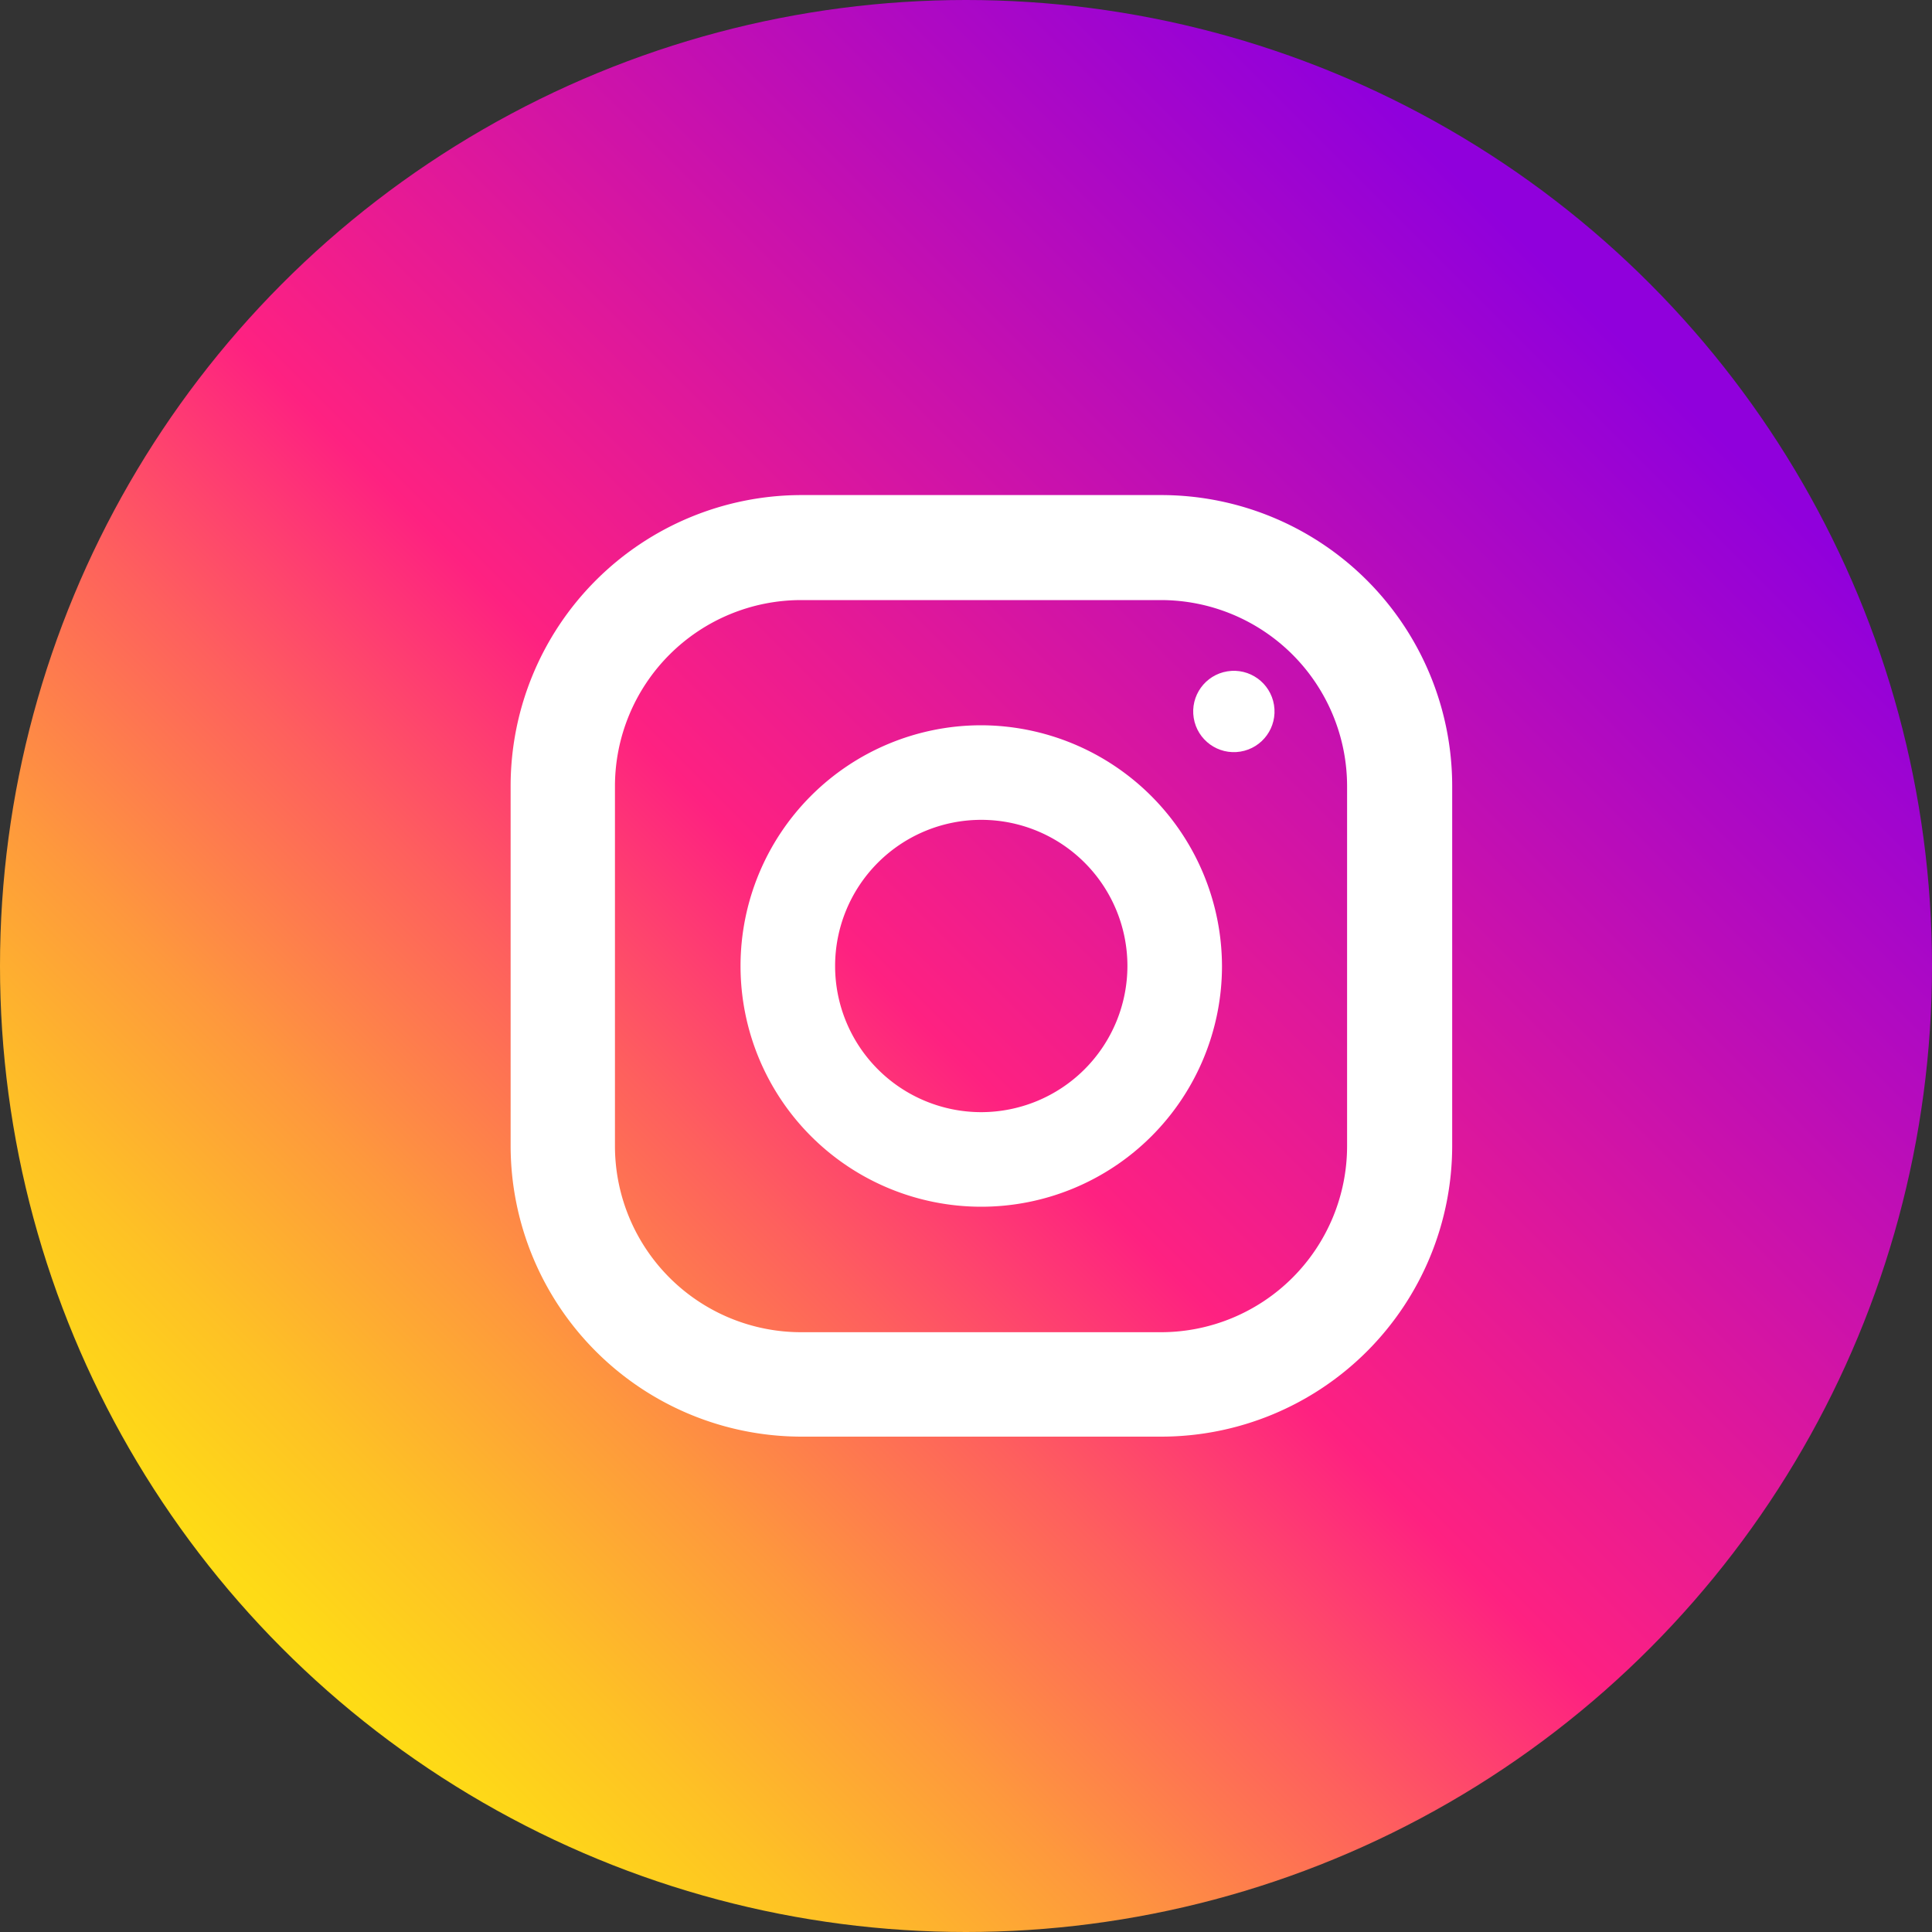 <svg xmlns="http://www.w3.org/2000/svg" xmlns:xlink="http://www.w3.org/1999/xlink" width="20" height="20" viewBox="0 0 20 20">
  <rect x="0" y="0" width="20" height="20" fill="#333333" stroke="none"/>
  <defs>
    <linearGradient id="linear-gradient" x1="0.119" y1="0.881" x2="0.83" y2="0.17" gradientUnits="objectBoundingBox">
      <stop offset="0" stop-color="#fee411"/>
      <stop offset="0.052" stop-color="#fedb16"/>
      <stop offset="0.138" stop-color="#fec125"/>
      <stop offset="0.248" stop-color="#fe983d"/>
      <stop offset="0.376" stop-color="#fe5f5e"/>
      <stop offset="0.5" stop-color="#fe2181"/>
      <stop offset="1" stop-color="#9000dc"/>
    </linearGradient>
  </defs>
  <g id="_003-instagram" data-name="003-instagram" transform="translate(0.289 0.141)">
    <circle id="Ellipse_3" data-name="Ellipse 3" cx="10" cy="10" r="10" transform="translate(-0.289 -0.141)" fill="url(#linear-gradient)"/>
    <g id="Group_1" data-name="Group 1" transform="translate(4.998 4.984)">
      <path id="Path_3" data-name="Path 3" d="M137.835,131h-3.725a3.013,3.013,0,0,0-3.011,3.011v3.725a3.013,3.013,0,0,0,3.011,3.011h3.725a3.013,3.013,0,0,0,3.011-3.011v-3.725A3.013,3.013,0,0,0,137.835,131Zm1.923,6.739a1.928,1.928,0,0,1-1.927,1.927h-3.725a1.928,1.928,0,0,1-1.927-1.927v-3.725a1.928,1.928,0,0,1,1.927-1.927h3.725a1.928,1.928,0,0,1,1.927,1.927Z" transform="translate(-131.1 -131)" fill="#fff"/>
      <path id="Path_4" data-name="Path 4" d="M194.592,192.1a2.492,2.492,0,1,0,2.492,2.492A2.5,2.5,0,0,0,194.592,192.1Zm0,4.005a1.513,1.513,0,1,1,1.513-1.513A1.515,1.515,0,0,1,194.592,196.105Z" transform="translate(-189.721 -189.717)" fill="#fff"/>
      <circle id="Ellipse_4" data-name="Ellipse 4" cx="0.421" cy="0.421" r="0.421" transform="matrix(0.987, -0.16, 0.16, 0.987, 7.003, 1.892)" fill="#fff"/>
    </g>
  </g>
</svg>
